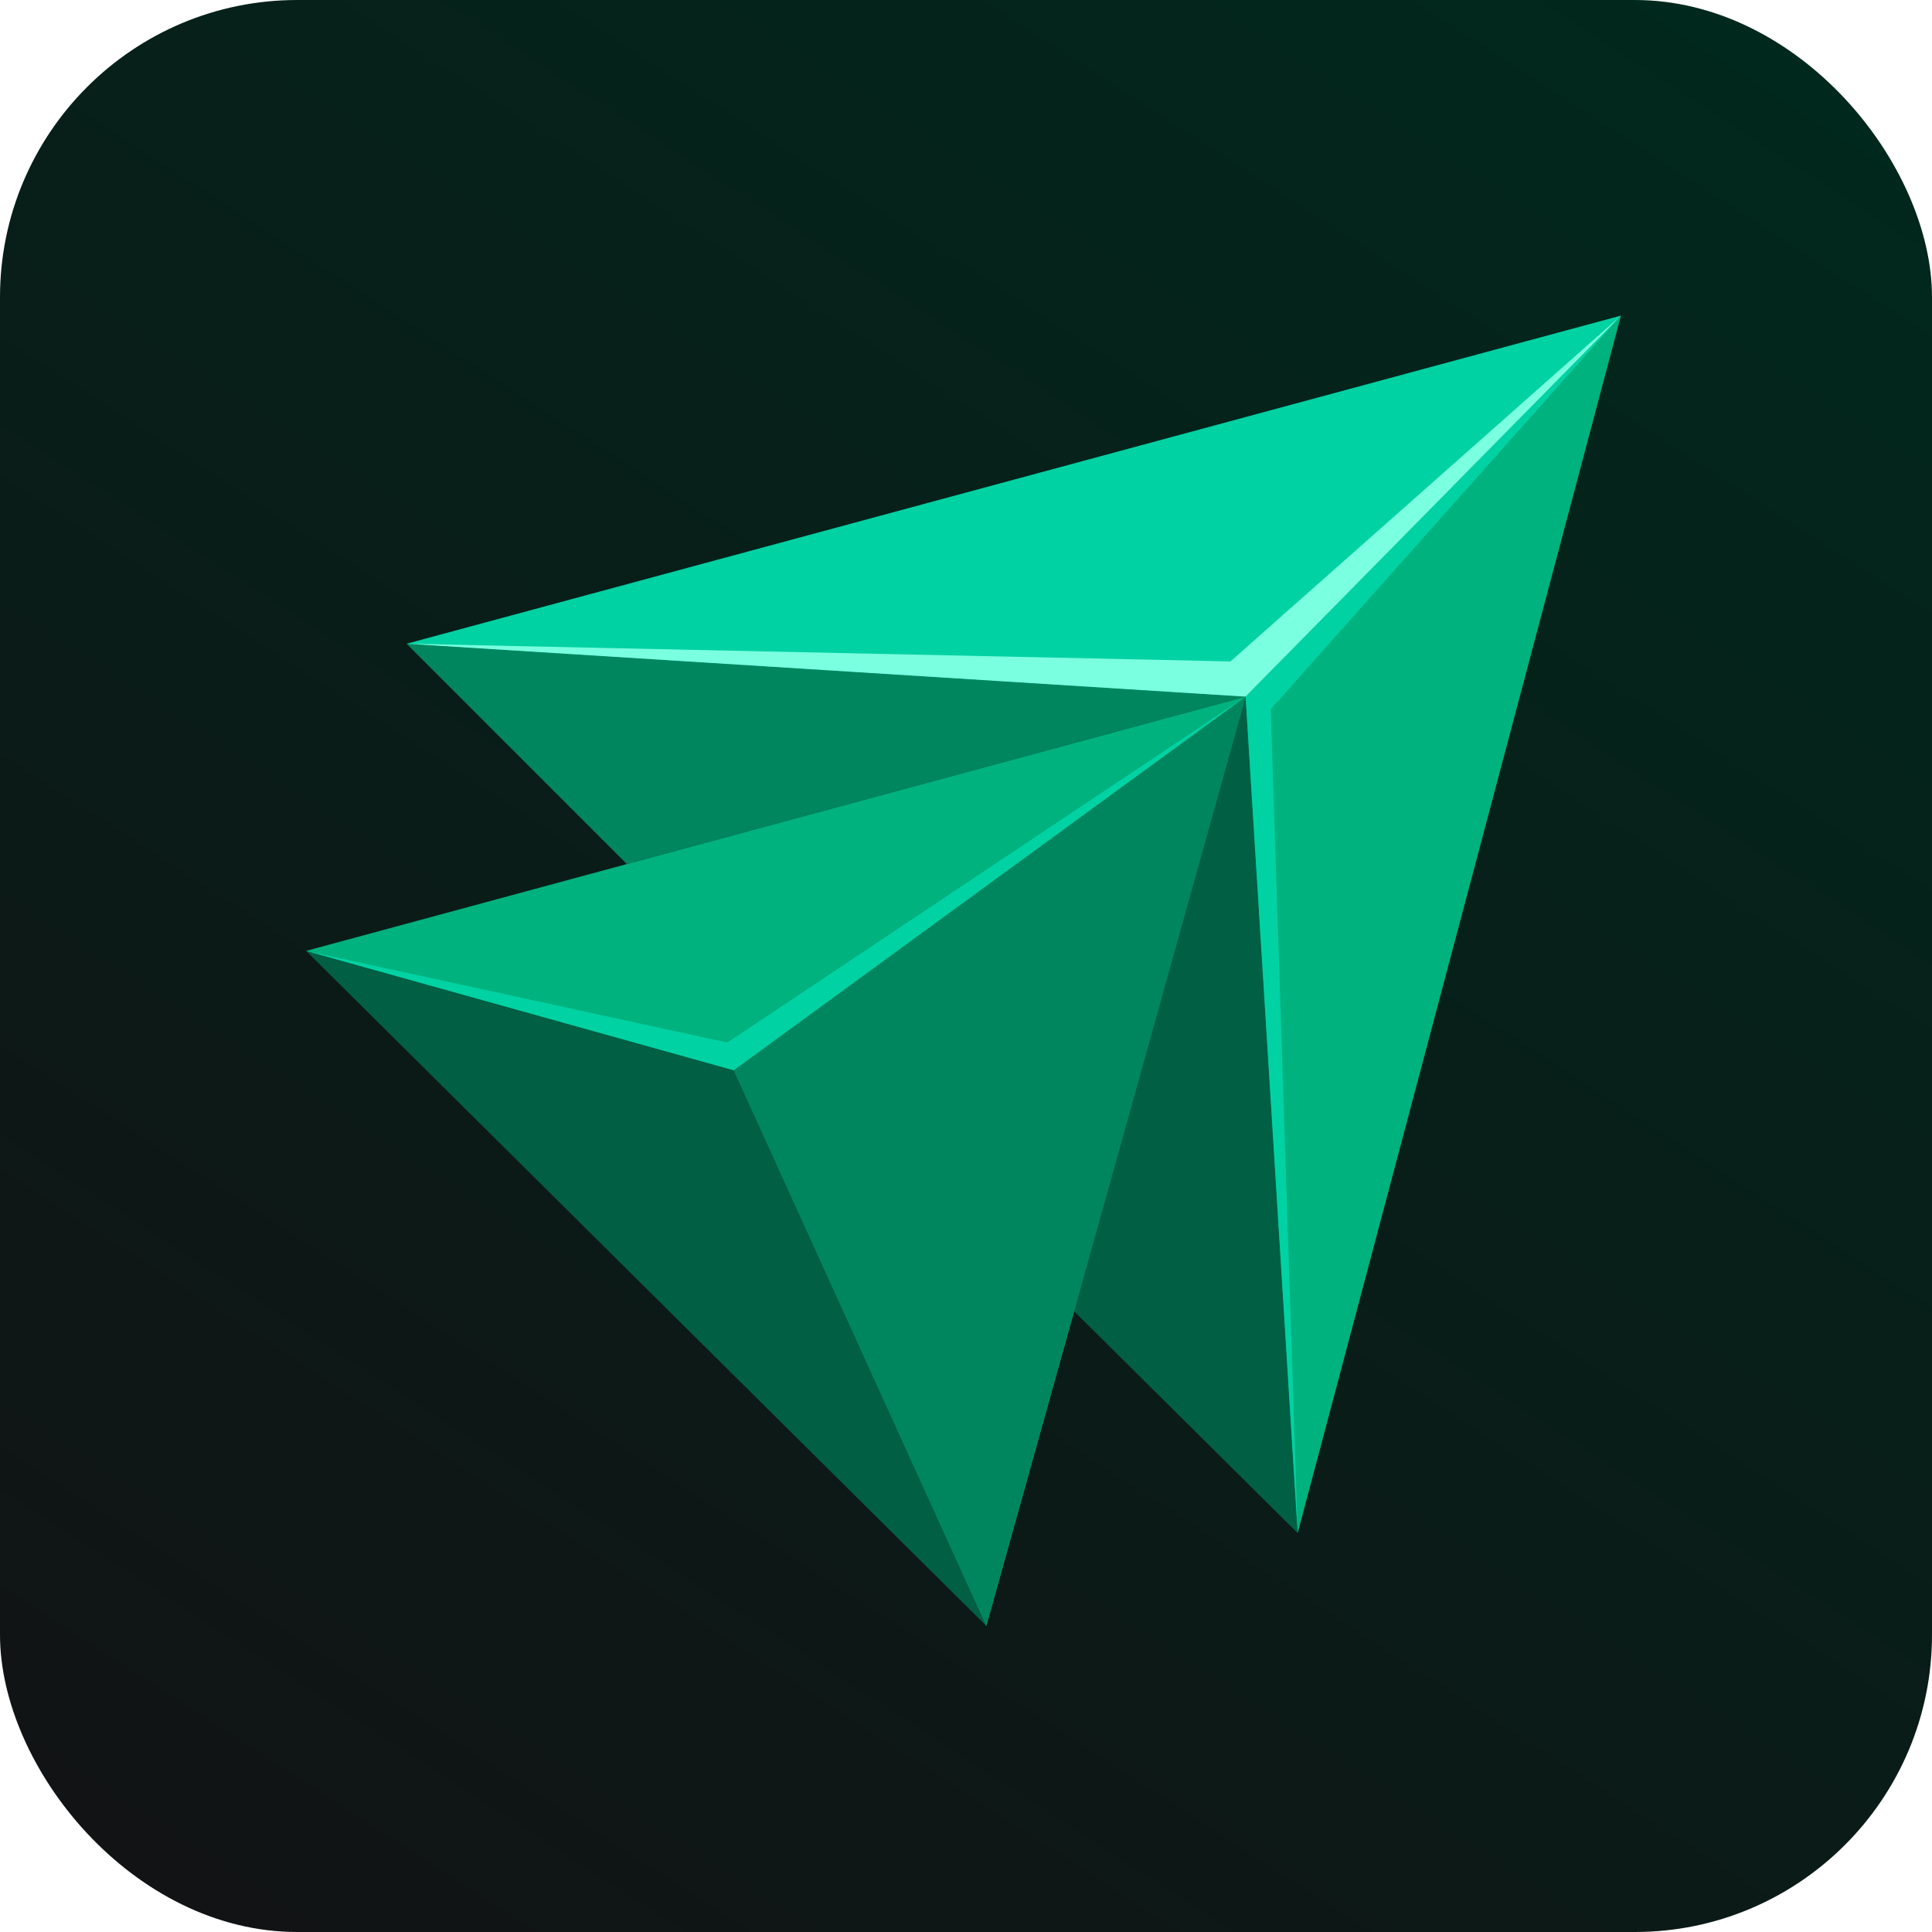 <svg width="52" height="52" viewBox="0 0 52 52" fill="none" xmlns="http://www.w3.org/2000/svg">
<rect width="52" height="52" rx="8" fill="url(#paint0_linear_4_2314)"/>
<path d="M26.547 43.762L8.238 25.593L19.747 28.806L26.547 43.762Z" fill="#015F43"/>
<path d="M34.927 41.264L28.909 35.293L33.525 18.75L34.927 41.264Z" fill="#015F43"/>
<path d="M43.628 8.495L34.927 41.264L33.525 18.75L43.628 8.495Z" fill="#00B27E"/>
<path d="M43.628 8.495L33.525 18.75L34.927 41.264L34.202 19.089L43.628 8.495Z" fill="#00D2A3"/>
<path d="M33.524 18.75L16.872 23.256L10.943 17.326L33.524 18.75Z" fill="#00865F"/>
<path d="M43.628 8.495L33.524 18.75L10.943 17.326L43.628 8.495Z" fill="#00D2A3"/>
<path d="M33.118 17.802L10.943 17.326L33.524 18.75L43.628 8.495L33.118 17.802Z" fill="#7AFFE0"/>
<path d="M26.546 43.762L19.747 28.806L33.525 18.75L28.909 35.293L26.546 43.762Z" fill="#00865F"/>
<path d="M26.546 43.762L19.747 28.806L33.525 18.75L28.909 35.293L26.546 43.762Z" fill="#00865F"/>
<path d="M26.546 43.762L20.492 29.043L33.525 18.75L28.909 35.293L26.546 43.762Z" fill="#00865F"/>
<path d="M33.525 18.75L19.747 28.806L8.238 25.593L16.872 23.256L33.525 18.75Z" fill="#00B27E"/>
<path d="M19.578 28.061L8.238 25.593L19.747 28.806L33.525 18.75L19.578 28.061Z" fill="#00D2A3"/>
<defs>
<linearGradient id="paint0_linear_4_2314" x1="51.473" y1="-0.643" x2="12.295" y2="59.95" gradientUnits="userSpaceOnUse">
<stop stop-color="#00291D"/>
<stop offset="1" stop-color="#121214"/>
</linearGradient>
</defs>
</svg>
